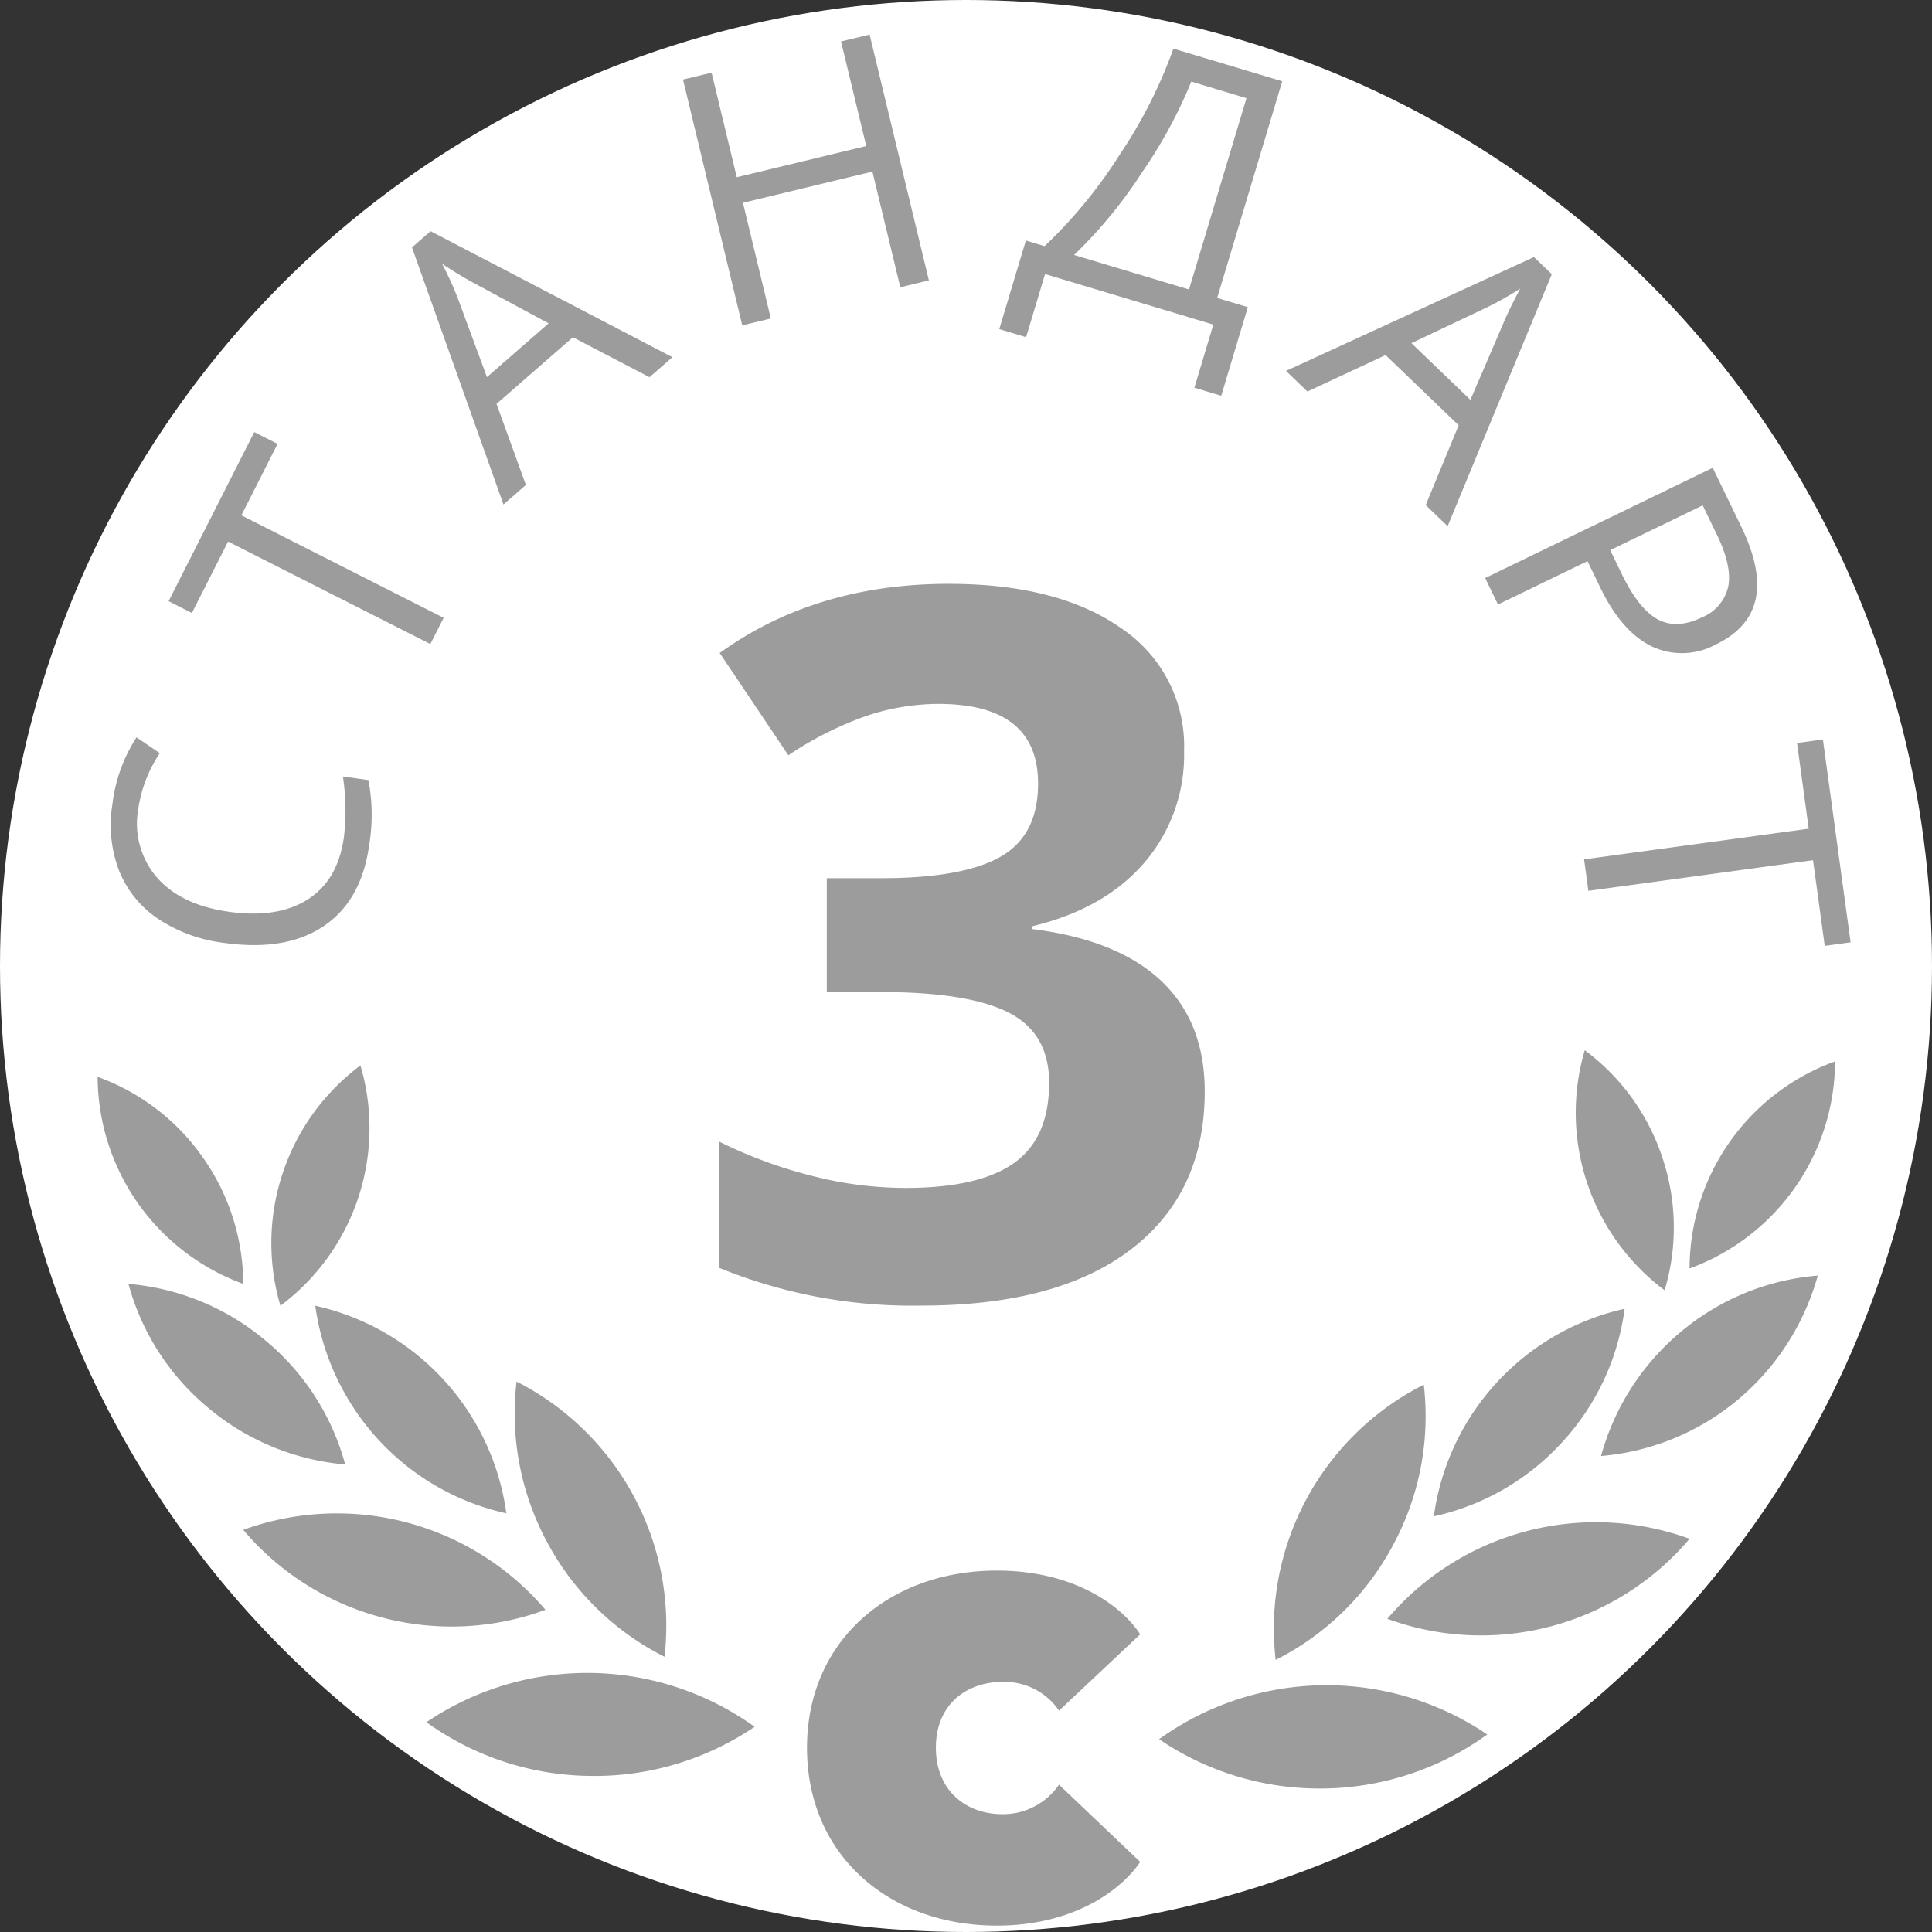 <svg id="iSAS3" xmlns="http://www.w3.org/2000/svg" viewBox="0 0 240 240"><rect x="0" y="0" width="240" height="240" fill="#333333" stroke="none"/><title>iSAS3</title><circle cx="120" cy="120" r="120" fill="#fff"/><path d="M100.25 217.108c0-13.322 10.264-22.005 23.575-22.005 9.576 0 15.477 4.34 17.817 7.917l-10.086 9.484a8.178 8.178 0 0 0-7.043-3.568c-4.44 0-8.254 2.776-8.254 8.173 0 5.383 3.812 8.255 8.253 8.255a8.446 8.446 0 0 0 7.043-3.664l10.086 9.593c-2.34 3.472-8.24 7.915-17.817 7.915-13.31 0-23.575-8.692-23.575-22.1M67.98 191.6a33.72 33.72 0 0 0 14.568 14.21 34 34 0 0 0-18.38-34.184A33.733 33.733 0 0 0 67.98 191.6M17.127 149.462a27.6 27.6 0 0 0 13.09 10.03 27.33 27.33 0 0 0-5.024-15.717 27.153 27.153 0 0 0-13.067-10 27.554 27.554 0 0 0 5 15.687M46.988 178.82a30.514 30.514 0 0 0 15.913 9.17 30.66 30.66 0 0 0-23.735-25.786 30.684 30.684 0 0 0 7.823 16.615M35.123 145.716a27.48 27.48 0 0 0-.29 16.488 27.532 27.532 0 0 0 9.944-29.85 27.425 27.425 0 0 0-9.654 13.362M73.243 220.612a35.442 35.442 0 0 0 20.5-6.103 35.658 35.658 0 0 0-40.772-.57 35.4 35.4 0 0 0 20.273 6.672M47.406 200.916a33.73 33.73 0 0 0 20.354-.94 34.04 34.04 0 0 0-37.542-9.932 33.832 33.832 0 0 0 17.188 10.872M25.918 174.93a30.522 30.522 0 0 0 16.964 6.99 30.28 30.28 0 0 0-9.943-15.428 30.366 30.366 0 0 0-16.983-7 30.344 30.344 0 0 0 9.96 15.438M173.03 191.976a33.703 33.703 0 0 1-14.562 14.226 33.948 33.948 0 0 1 18.4-34.193 33.68 33.68 0 0 1-3.837 19.966M222.957 147.553a27.465 27.465 0 0 1-13.072 10.02 27.394 27.394 0 0 1 18.073-25.72 27.45 27.45 0 0 1-5 15.7M194.022 179.194a30.41 30.41 0 0 1-15.907 9.173 30.66 30.66 0 0 1 23.703-25.787 30.27 30.27 0 0 1-7.796 16.614M206.517 143.832a27.222 27.222 0 0 1 .27 16.454 27.538 27.538 0 0 1-9.924-29.82 27.183 27.183 0 0 1 9.654 13.366M164.46 222.174a35.433 35.433 0 0 1-20.474-6.123 35.62 35.62 0 0 1 40.768-.586 35.475 35.475 0 0 1-20.294 6.71M192.678 202.024a33.89 33.89 0 0 1-20.335-.93 33.955 33.955 0 0 1 37.542-9.938 33.97 33.97 0 0 1-17.207 10.868M215.877 173.884a30.496 30.496 0 0 1-16.99 6.988 30.633 30.633 0 0 1 9.92-15.43 30.296 30.296 0 0 1 17.004-6.984 30.88 30.88 0 0 1-9.933 15.426M147.09 93.285a20.53 20.53 0 0 1-4.95 13.9q-4.953 5.726-13.9 7.874v.357q10.56 1.313 15.988 6.413 5.427 5.1 5.428 13.75 0 12.588-9.128 19.598-9.127 7.01-26.07 7.01a63.302 63.302 0 0 1-25.174-4.713v-15.69a56.92 56.92 0 0 0 11.156 4.176 46.96 46.96 0 0 0 12.05 1.61q9.128 0 13.483-3.1 4.353-3.1 4.354-9.963 0-6.144-5.01-8.71-5.012-2.564-15.988-2.566h-6.623v-14.137h6.74q10.142 0 14.825-2.655 4.682-2.653 4.683-9.097 0-9.9-12.408-9.902a28.394 28.394 0 0 0-8.74 1.432 42.696 42.696 0 0 0-9.873 4.95l-8.53-12.705q11.93-8.59 28.455-8.59 13.54 0 21.386 5.488a17.604 17.604 0 0 1 7.845 15.272zM17.193 100.39a10.27 10.27 0 0 0 2.27 8.578q2.994 3.45 8.93 4.29 6.105.864 9.838-1.527 3.736-2.388 4.485-7.686a28.15 28.15 0 0 0-.12-7.59l3.17.45a23.093 23.093 0 0 1 .084 8.148q-.973 6.87-5.67 10.014-4.698 3.144-12.378 2.058a18.882 18.882 0 0 1-8.17-2.99 13.033 13.033 0 0 1-4.84-5.978 15.867 15.867 0 0 1-.826-8.265 19.47 19.47 0 0 1 2.996-8.298l2.89 1.97a16.655 16.655 0 0 0-2.66 6.83zM55.11 76.746l-1.65 3.257-25.126-12.73-4.495 8.873-2.895-1.466 10.642-21.004 2.894 1.466-4.495 8.873zM80.68 46.858l-9.513-4.96-9.49 8.272 3.65 10.072-2.785 2.428-11.365-31.933 2.316-2.02L83.53 44.375zm-12.53-6.69L59 35.232q-1.748-.927-4.08-2.457a40.704 40.704 0 0 1 1.96 4.306l3.61 9.766zM115.39 34.83l-3.552.857-3.463-14.37-16.082 3.877 3.463 14.37-3.55.855-7.36-30.536 3.55-.856 3.13 12.99 16.083-3.876-3.132-12.99 3.55-.857zM151.705 49.163l-3.334-1 2.355-7.84-20.907-6.278-2.353 7.84-3.333-1 3.305-11.01 2.325.7a59.45 59.45 0 0 0 9.314-11.337 60.18 60.18 0 0 0 6.69-13.2l13.517 4.058-8.08 26.915 3.807 1.144zm-4-13.203l7.136-23.766-6.852-2.057a59.512 59.512 0 0 1-6.082 11.218 57.548 57.548 0 0 1-8.48 10.318zM177.104 62.745l4.1-9.913-9.08-8.722-9.71 4.527-2.664-2.56 30.804-14.144 2.216 2.128-12.94 31.305zm5.556-13.073l4.108-9.55q.77-1.823 2.086-4.28a40.717 40.717 0 0 1-4.116 2.33l-9.407 4.46zM213.207 80.026a8.795 8.795 0 0 1-8.02.27q-3.73-1.81-6.373-7.263l-1.61-3.326-11.118 5.385-1.592-3.287 28.27-13.692 3.548 7.328q5.132 10.596-3.105 14.586zm-13.18-11.686l1.433 2.958q2.117 4.37 4.474 5.64 2.357 1.268 5.47-.24a5.42 5.42 0 0 0 3.287-3.86q.483-2.502-1.398-6.388l-1.78-3.674zM197.313 110.666l-.533-3.91 27.908-3.81-1.454-10.643 3.214-.44 3.44 25.198-3.213.44-1.454-10.644z" fill="#9c9c9c"/></svg>